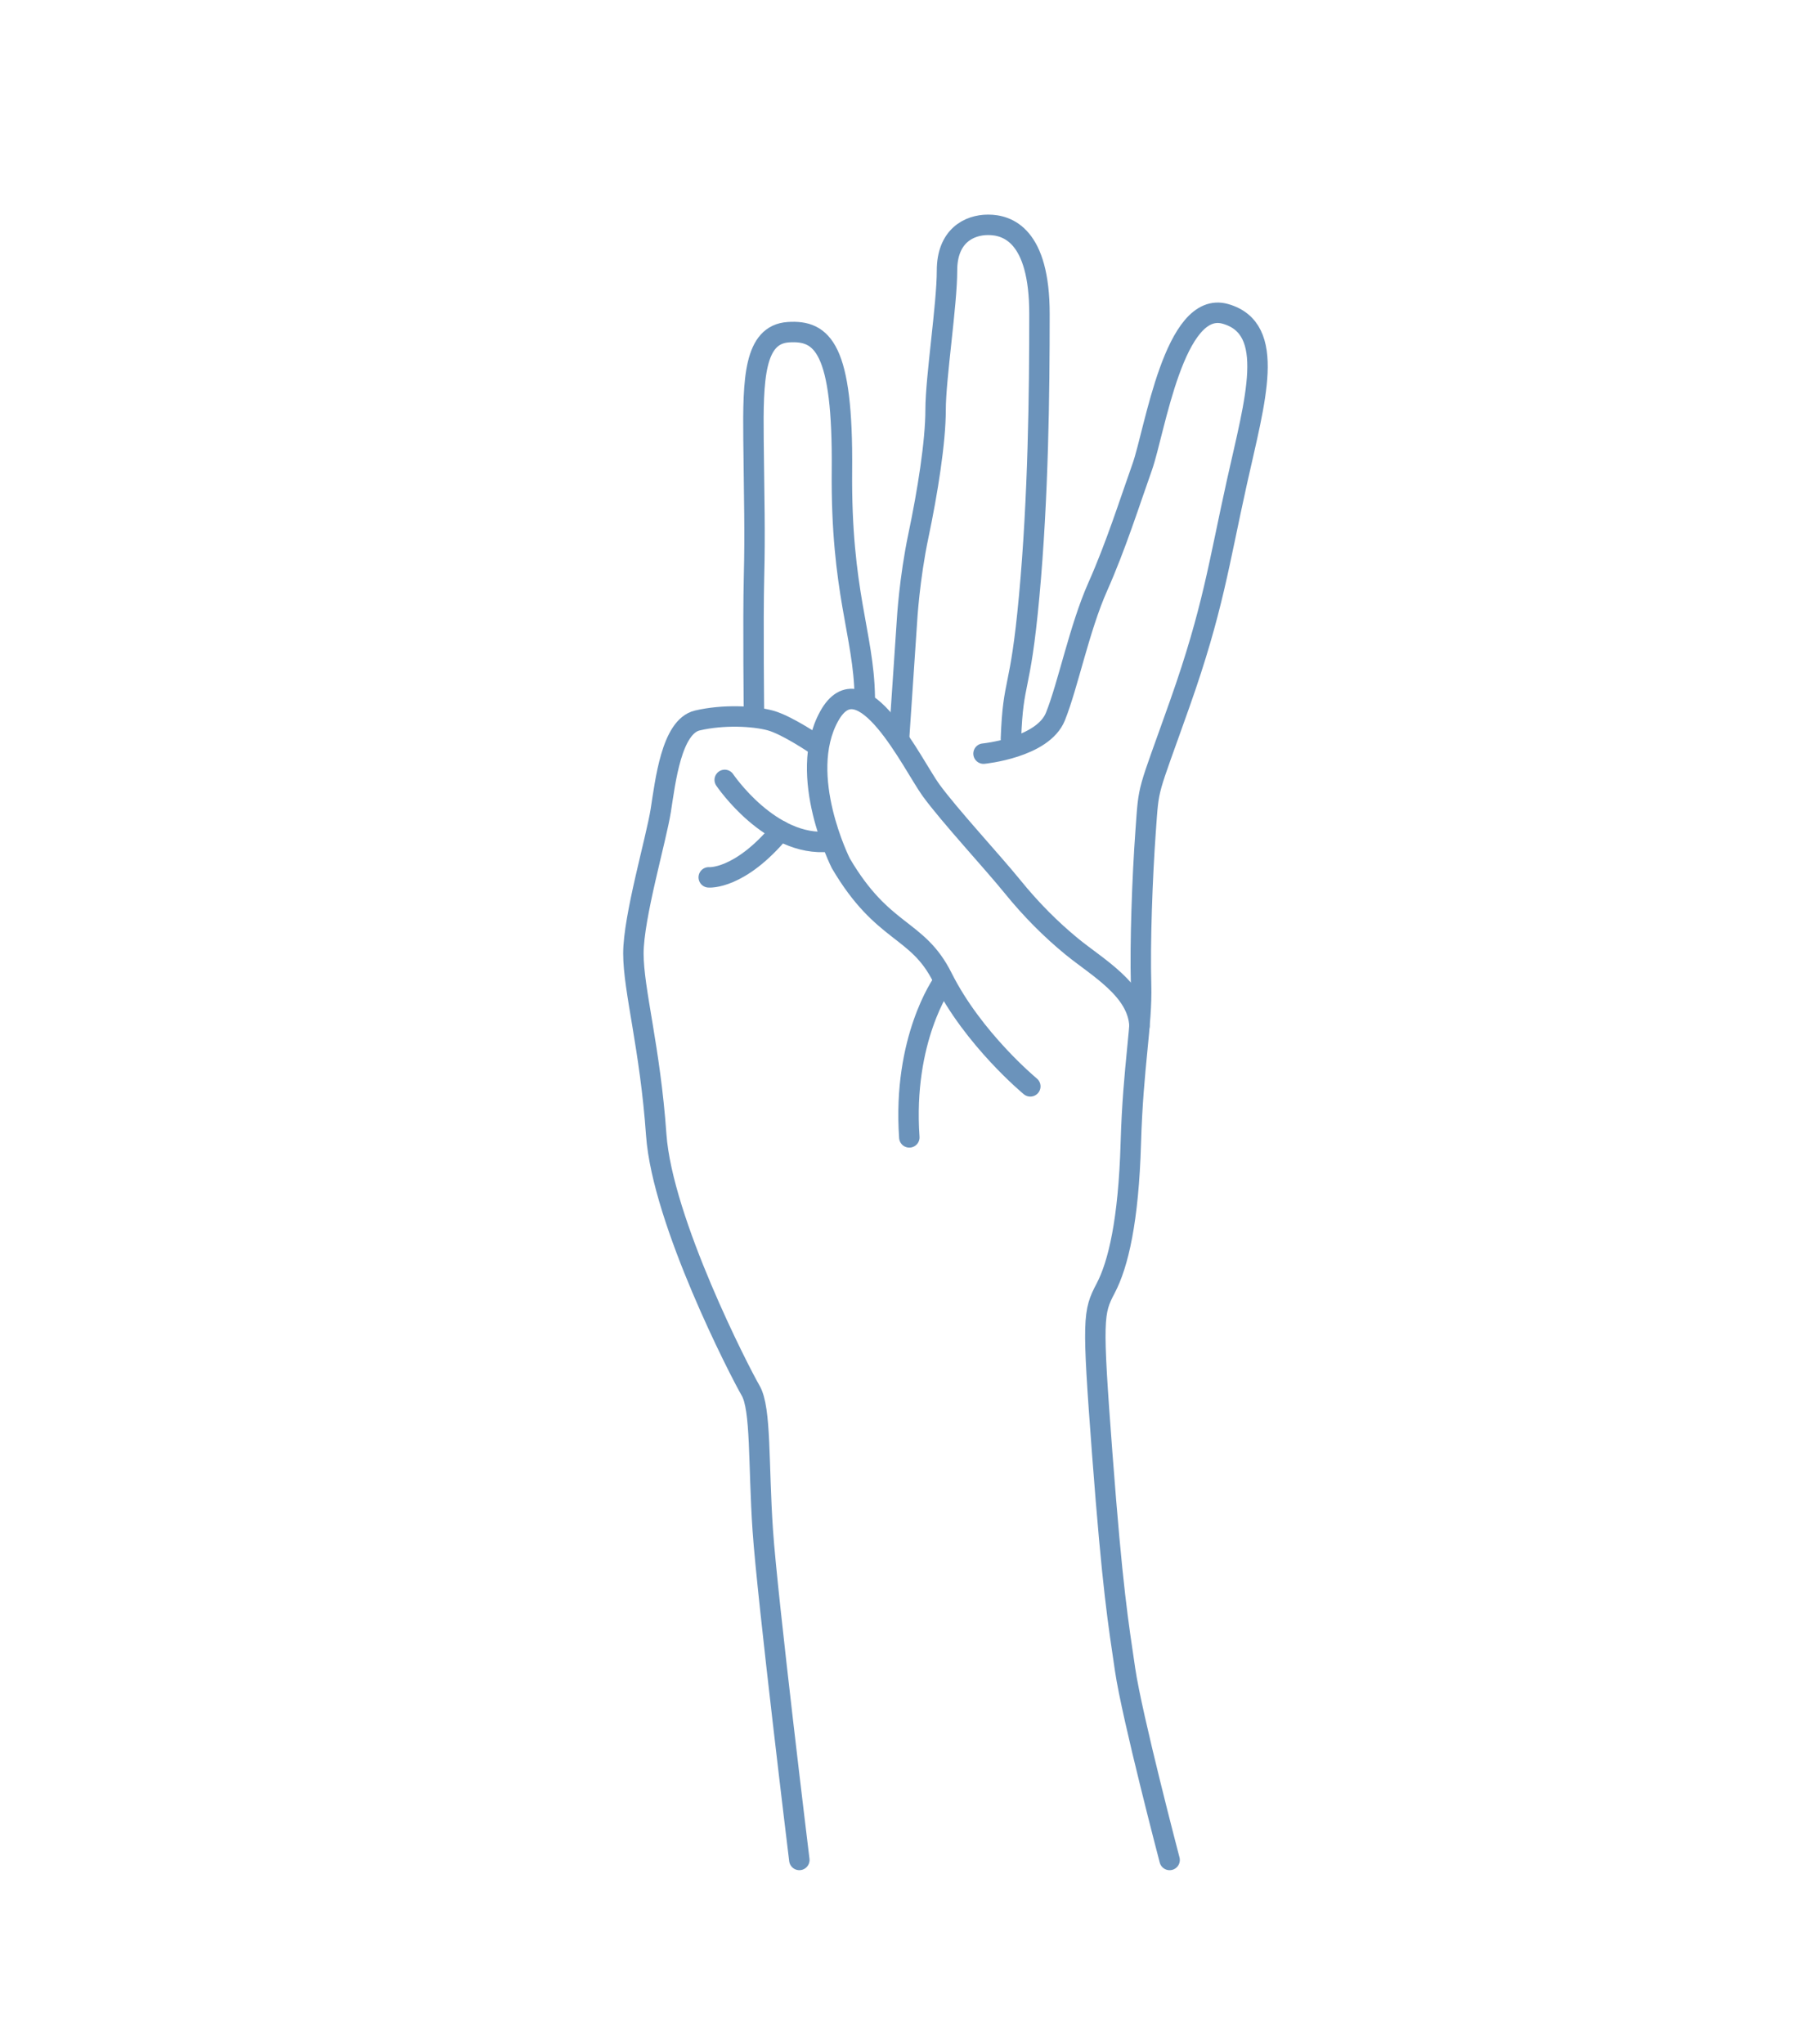 <svg width="88" height="100" viewBox="5 0 88 80" fill="none" xmlns="http://www.w3.org/2000/svg">
<path d="M44.122 80.999C44.122 80.999 42.557 68.166 42.334 64.888C42.11 61.609 42.259 58.927 41.737 58.033C41.216 57.139 37.416 49.763 37.118 45.516C36.82 41.27 36 38.438 36 36.65C36 34.862 37.118 31.062 37.341 29.647C37.565 28.231 37.862 25.549 39.129 25.25C40.396 24.953 41.886 25.027 42.706 25.25C43.525 25.474 44.941 26.442 44.941 26.442" stroke="#6b93bb" stroke-miterlimit="10" stroke-linecap="round" stroke-linejoin="round"/>
<path d="M40.47 28.157C40.47 28.157 42.705 31.472 45.574 31.175" stroke="#6b93bb" stroke-miterlimit="10" stroke-linecap="round" stroke-linejoin="round"/>
<path d="M39.688 32.925C39.688 32.925 41.19 33.063 43.196 30.647" stroke="#6b93bb" stroke-miterlimit="10" stroke-linecap="round" stroke-linejoin="round"/>
<path d="M41.904 25.055C41.904 25.055 41.849 20.39 41.904 18.211C41.96 16.032 41.91 14.466 41.879 11.505C41.848 8.544 41.909 6.364 43.583 6.253C45.257 6.141 46.263 7.035 46.207 13.014C46.152 18.992 47.27 21.005 47.325 24.078" stroke="#6b93bb" stroke-miterlimit="10" stroke-linecap="round" stroke-linejoin="round"/>
<path d="M49.002 26.146L49.393 20.334C49.393 20.334 49.505 18.323 49.952 16.199C50.399 14.076 50.791 11.617 50.791 10.052C50.791 8.488 51.349 4.912 51.349 3.235C51.349 1.559 52.411 1 53.361 1C54.31 1 55.875 1.502 55.875 5.359C55.875 9.215 55.82 14.299 55.373 19.161C54.925 24.023 54.59 23.129 54.478 26.146" stroke="#6b93bb" stroke-miterlimit="10" stroke-linecap="round" stroke-linejoin="round"/>
<path d="M53.137 26.872C53.137 26.872 56.042 26.59 56.657 25.055C57.273 23.519 57.831 20.725 58.725 18.713C59.619 16.702 60.289 14.578 60.904 12.846C61.52 11.115 62.469 4.632 64.983 5.359C67.497 6.085 66.436 9.55 65.542 13.573C64.648 17.597 64.369 19.832 62.748 24.414C61.127 28.996 61.239 28.332 61.072 30.648C60.904 32.964 60.793 36.148 60.848 38.16C60.904 40.172 60.456 42.128 60.346 45.928C60.235 49.727 59.73 51.858 59.116 53.028C58.501 54.198 58.446 54.478 58.948 61.127C59.451 67.776 59.73 69.397 60.066 71.688C60.401 73.978 62.245 81 62.245 81" stroke="#6b93bb" stroke-miterlimit="10" stroke-linecap="round" stroke-linejoin="round"/>
<path d="M51.125 38.104C51.125 38.104 49.169 40.841 49.505 45.648" stroke="#6b93bb" stroke-miterlimit="10" stroke-linecap="round" stroke-linejoin="round"/>
<path d="M55.427 43.151C55.427 43.151 52.638 40.85 51.125 37.824C49.895 35.365 48.219 35.757 46.152 32.236C46.152 32.236 43.989 27.951 45.574 25.055C47.16 22.159 49.672 27.43 50.566 28.66C51.46 29.889 53.583 32.181 54.534 33.353C55.484 34.526 56.452 35.484 57.44 36.296C58.703 37.334 60.691 38.417 60.77 40.188" stroke="#6b93bb" stroke-miterlimit="10" stroke-linecap="round" stroke-linejoin="round"/>
<path d="M24.688 74.797L28.516 54.562H34.355L28.047 83H22.148L17.52 63.977L12.891 83H6.992L0.684 54.562H6.523L10.371 74.758L15.059 54.562H20.02L24.688 74.797Z" fill="url(#paint0_diamond)"/>
<radialGradient id="paint0_diamond" cx="0" cy="0" r="1" gradientUnits="userSpaceOnUse" gradientTransform="translate(17.197 71.893) rotate(89.23) scale(45.093 18.041)">
</radialGradient>
</svg>
